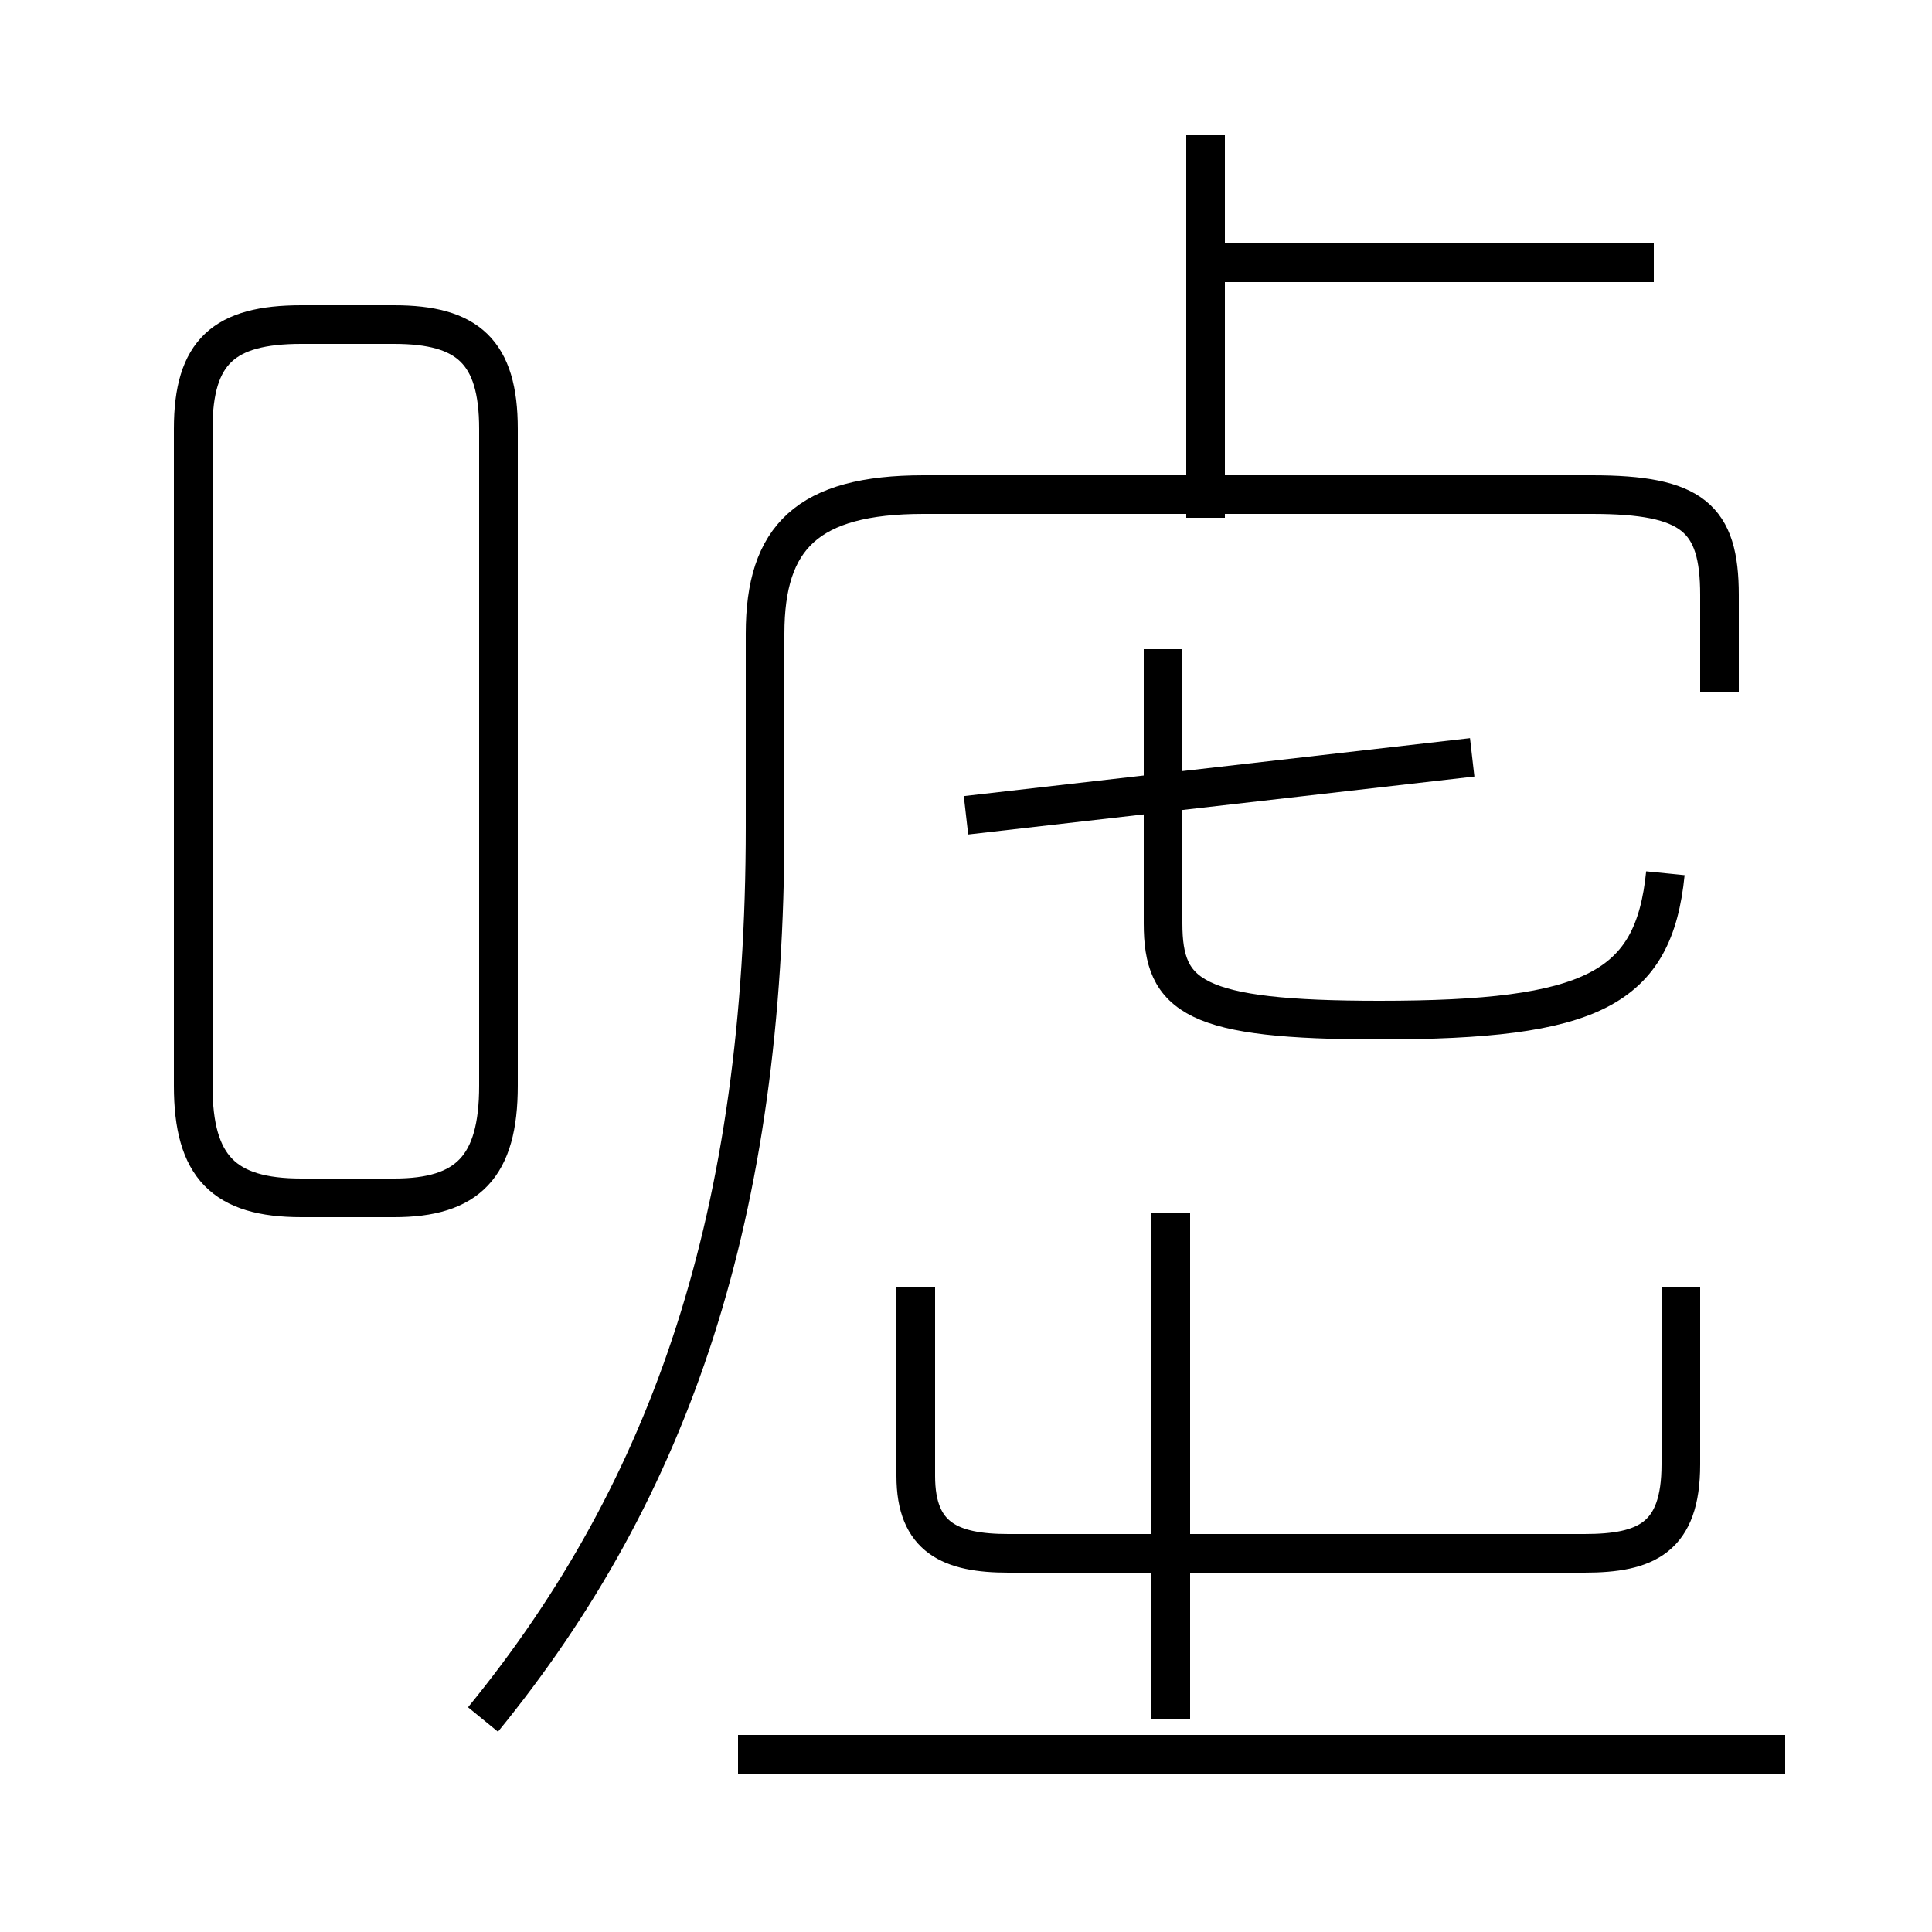 <?xml version='1.0' encoding='utf8'?>
<svg viewBox="0.0 -44.0 50.0 50.0" version="1.1" xmlns="http://www.w3.org/2000/svg">
<rect x="0.0" y="-44.0" width="50.0" height="50.0" fill="#808080" stroke="none"/>
<rect x="-1000" y="-1000" width="2000" height="2000" stroke="white" fill="white"/>
<g style="fill:none; stroke:#000000;  stroke-width:1">
<path d="M 7.8 13.0 L 10.2 13.0 C 12.1 13.0 12.9 13.8 12.9 15.9 L 12.9 32.9 C 12.9 34.9 12.1 35.6 10.2 35.6 L 7.8 35.6 C 5.8 35.6 5.0 34.9 5.0 32.9 L 5.0 15.9 C 5.0 13.8 5.8 13.0 7.8 13.0 Z M 25.0 22.9 L 38.1 24.4 M 30.1 27.2 L 30.1 20.1 C 30.1 18.2 30.9 17.6 35.7 17.6 C 41.2 17.6 42.8 18.4 43.1 21.4 M 46.2 -1.4 L 19.1 -1.4 M 30.3 -0.5 L 30.3 12.6 M 23.7 10.7 L 23.7 5.8 C 23.7 4.2 24.6 3.8 26.1 3.8 L 41.0 3.8 C 42.6 3.8 43.5 4.2 43.5 6.1 L 43.5 10.7 M 12.5 -0.5 C 17.4 5.5 19.8 12.6 19.8 22.6 L 19.8 27.6 C 19.8 30.1 20.9 31.2 23.9 31.2 L 41.2 31.2 C 43.8 31.2 44.5 30.6 44.5 28.6 L 44.5 26.1 M 31.2 30.6 L 31.2 40.5 M 42.8 37.2 L 31.6 37.2" transform="scale(1, -1)" />
</g>
</svg>